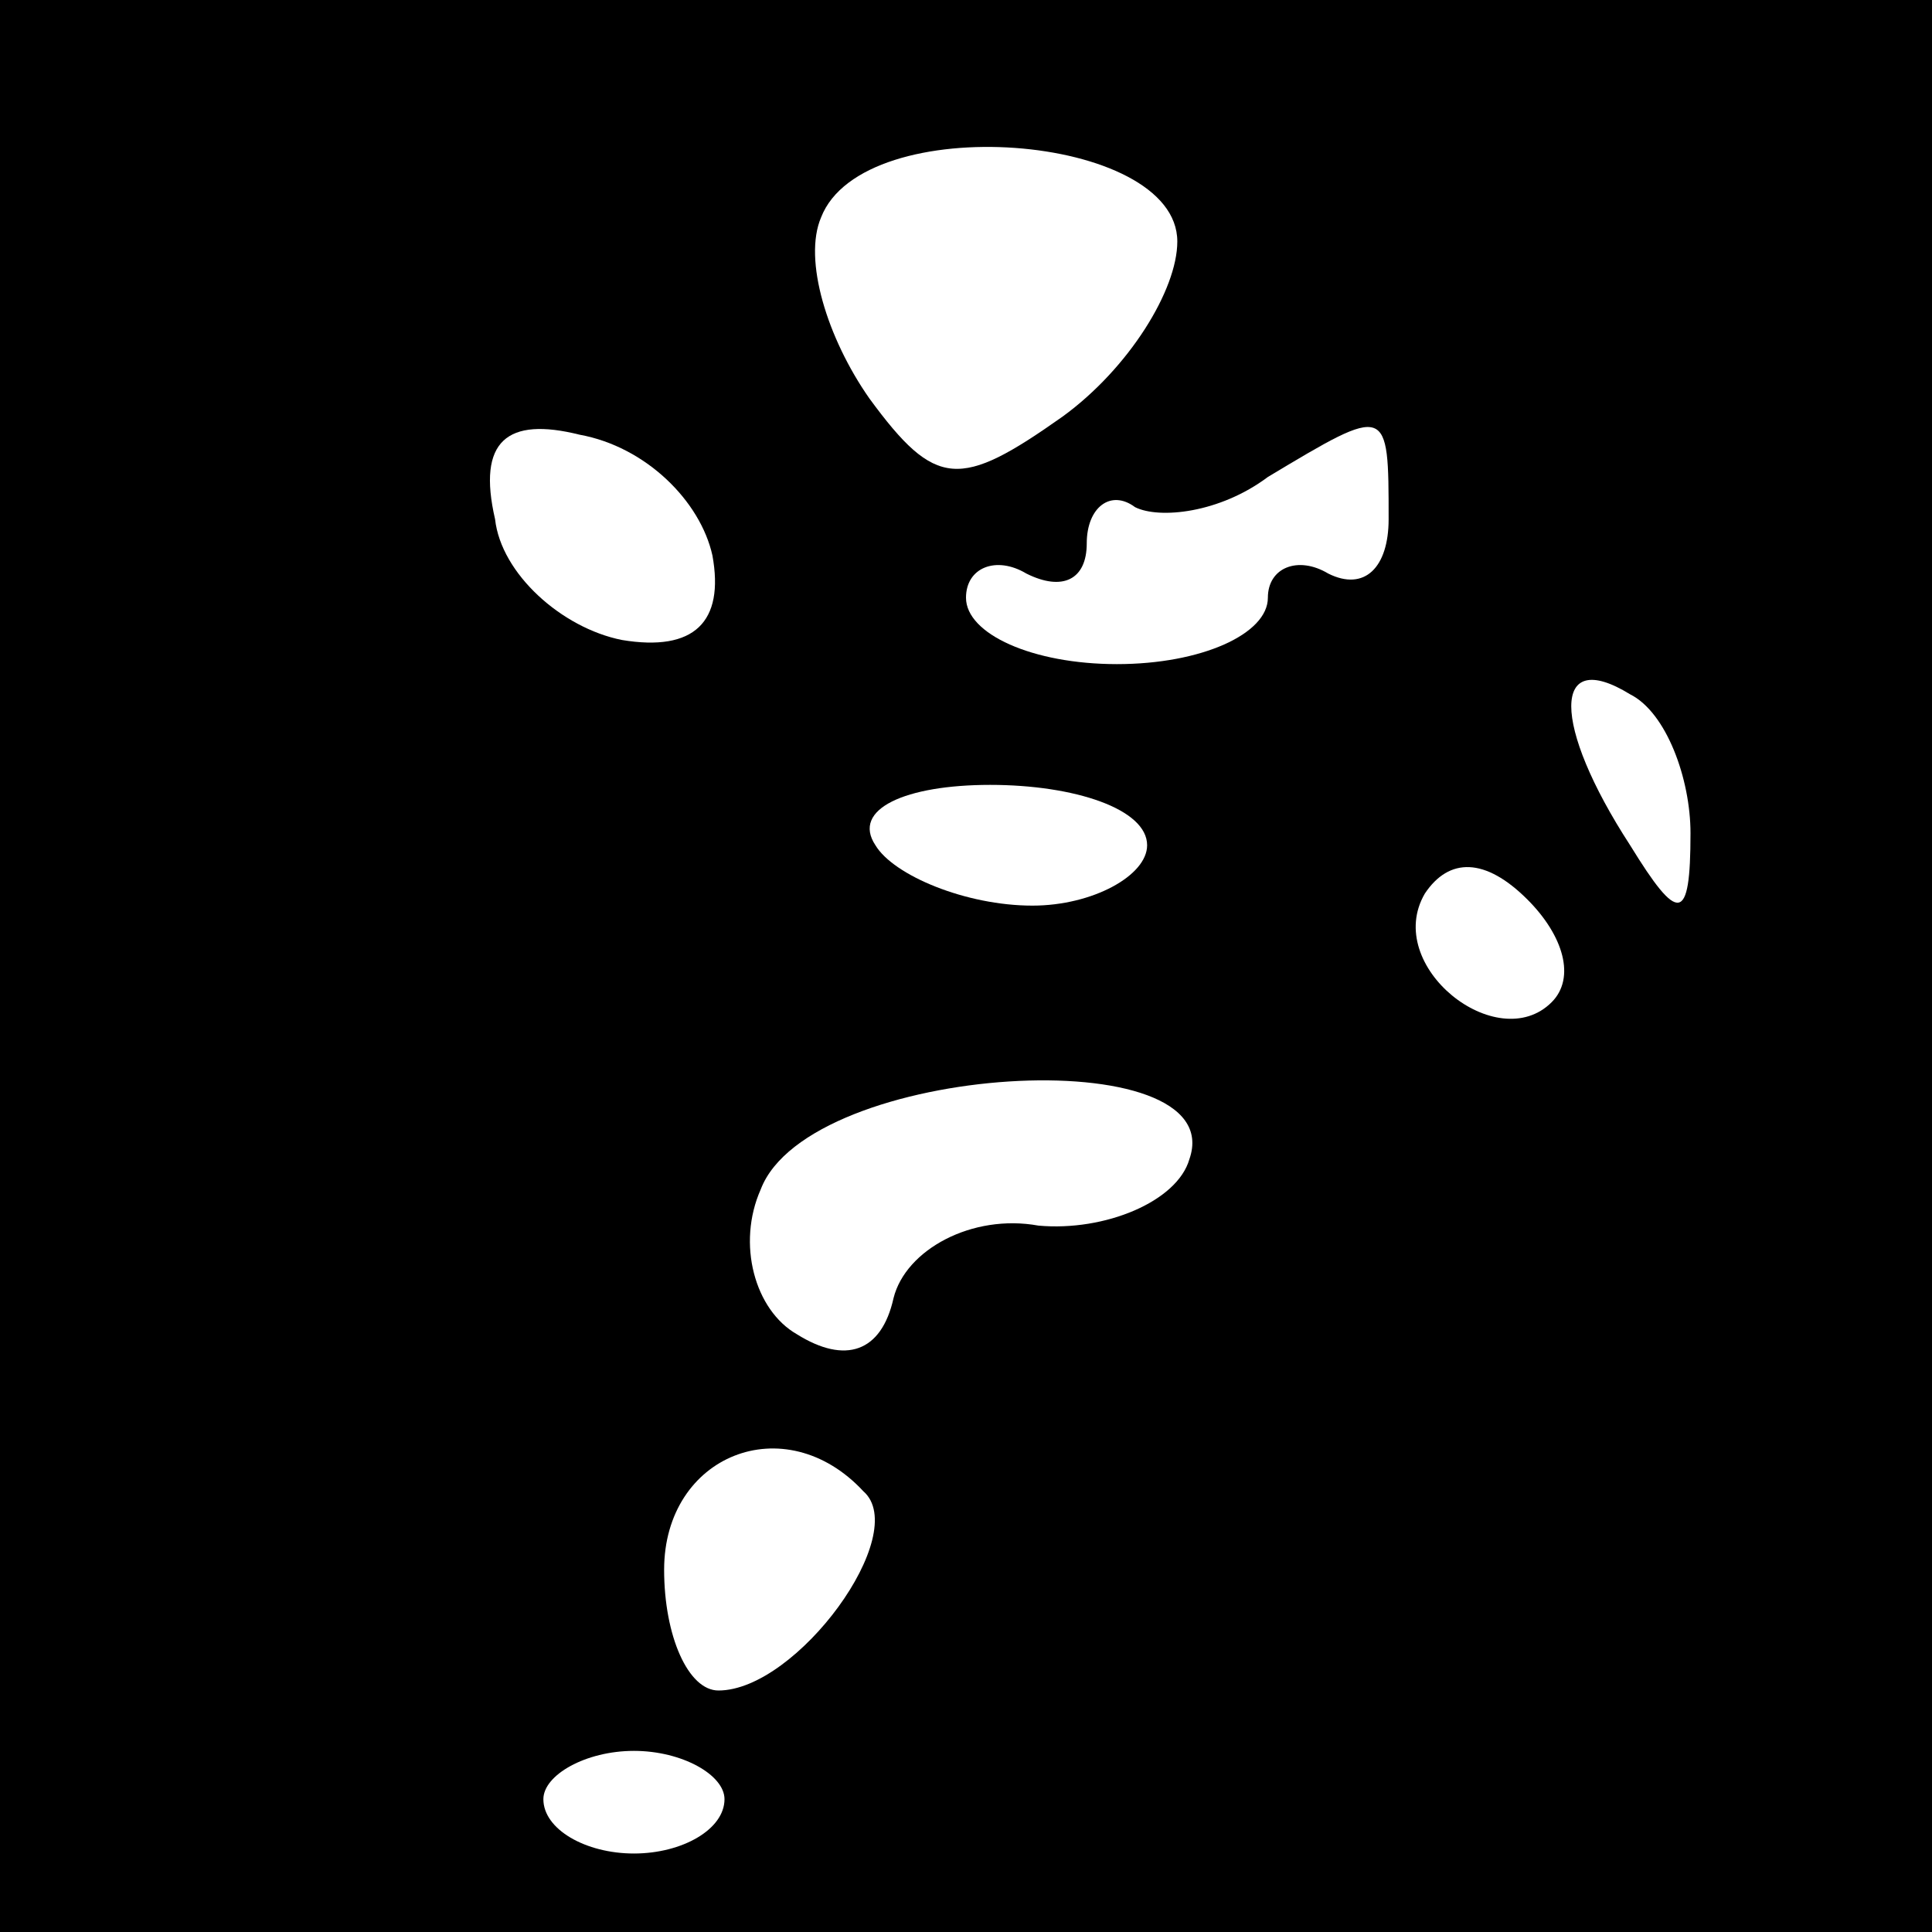 <?xml version="1.0" standalone="no"?>
<!DOCTYPE svg PUBLIC "-//W3C//DTD SVG 20010904//EN"
 "http://www.w3.org/TR/2001/REC-SVG-20010904/DTD/svg10.dtd">
<svg version="1.0" xmlns="http://www.w3.org/2000/svg"
 width="32pt" height="32pt" viewBox="0 0 32 32"
 preserveAspectRatio="xMidYMid meet">
<rect x="0" y="0" width="32" height="32" fill="#808080" stroke="none"/>
<g transform="translate(0,32) scale(0.1,-0.1)"
fill="#000000" stroke="none">
<path fill="#000000" stroke="none" d="M0 160 l0 -160 160 0 160 0 0 160 0
160 -160 0 -160 0 0 -160z"/>
<path fill="#ffffff" stroke="none" d="M195 280 c0 -8 -8 -21 -19 -29 -17 -12
-21 -12 -32 3 -7 10 -11 23 -8 30 7 18 59 14 59 -4z"/>
<path fill="#ffffff" stroke="none" d="M118 228 c2 -11 -3 -16 -15 -14 -10 2
-20 11 -21 20 -3 13 2 17 14 14 11 -2 20 -11 22 -20z"/>
<path fill="#ffffff" stroke="none" d="M230 234 c0 -8 -4 -12 -10 -9 -5 3 -10
1 -10 -4 0 -6 -11 -11 -25 -11 -14 0 -25 5 -25 11 0 5 5 7 10 4 6 -3 10 -1 10
5 0 6 4 9 8 6 4 -2 14 -1 22 5 20 12 20 12 20 -7z"/>
<path fill="#ffffff" stroke="none" d="M280 182 c0 -15 -2 -15 -10 -2 -13 20
-13 33 0 25 6 -3 10 -14 10 -23z"/>
<path fill="#ffffff" stroke="none" d="M190 180 c0 -5 -9 -10 -19 -10 -11 0
-23 5 -26 10 -4 6 5 10 19 10 14 0 26 -4 26 -10z"/>
<path fill="#ffffff" stroke="none" d="M257 154 c-9 -9 -28 6 -21 18 4 6 10 6
17 -1 6 -6 8 -13 4 -17z"/>
<path fill="#ffffff" stroke="none" d="M197 128 c-2 -7 -14 -12 -25 -11 -11 2
-22 -4 -24 -12 -2 -9 -8 -11 -16 -6 -7 4 -10 15 -6 24 8 21 78 25 71 5z"/>
<path fill="#ffffff" stroke="none" d="M143 73 c8 -7 -11 -33 -24 -33 -5 0 -9
9 -9 20 0 19 20 27 33 13z"/>
<path fill="#ffffff" stroke="none" d="M120 22 c0 -5 -7 -9 -15 -9 -8 0 -15 4
-15 9 0 4 7 8 15 8 8 0 15 -4 15 -8z"/>
</g>
</svg>
